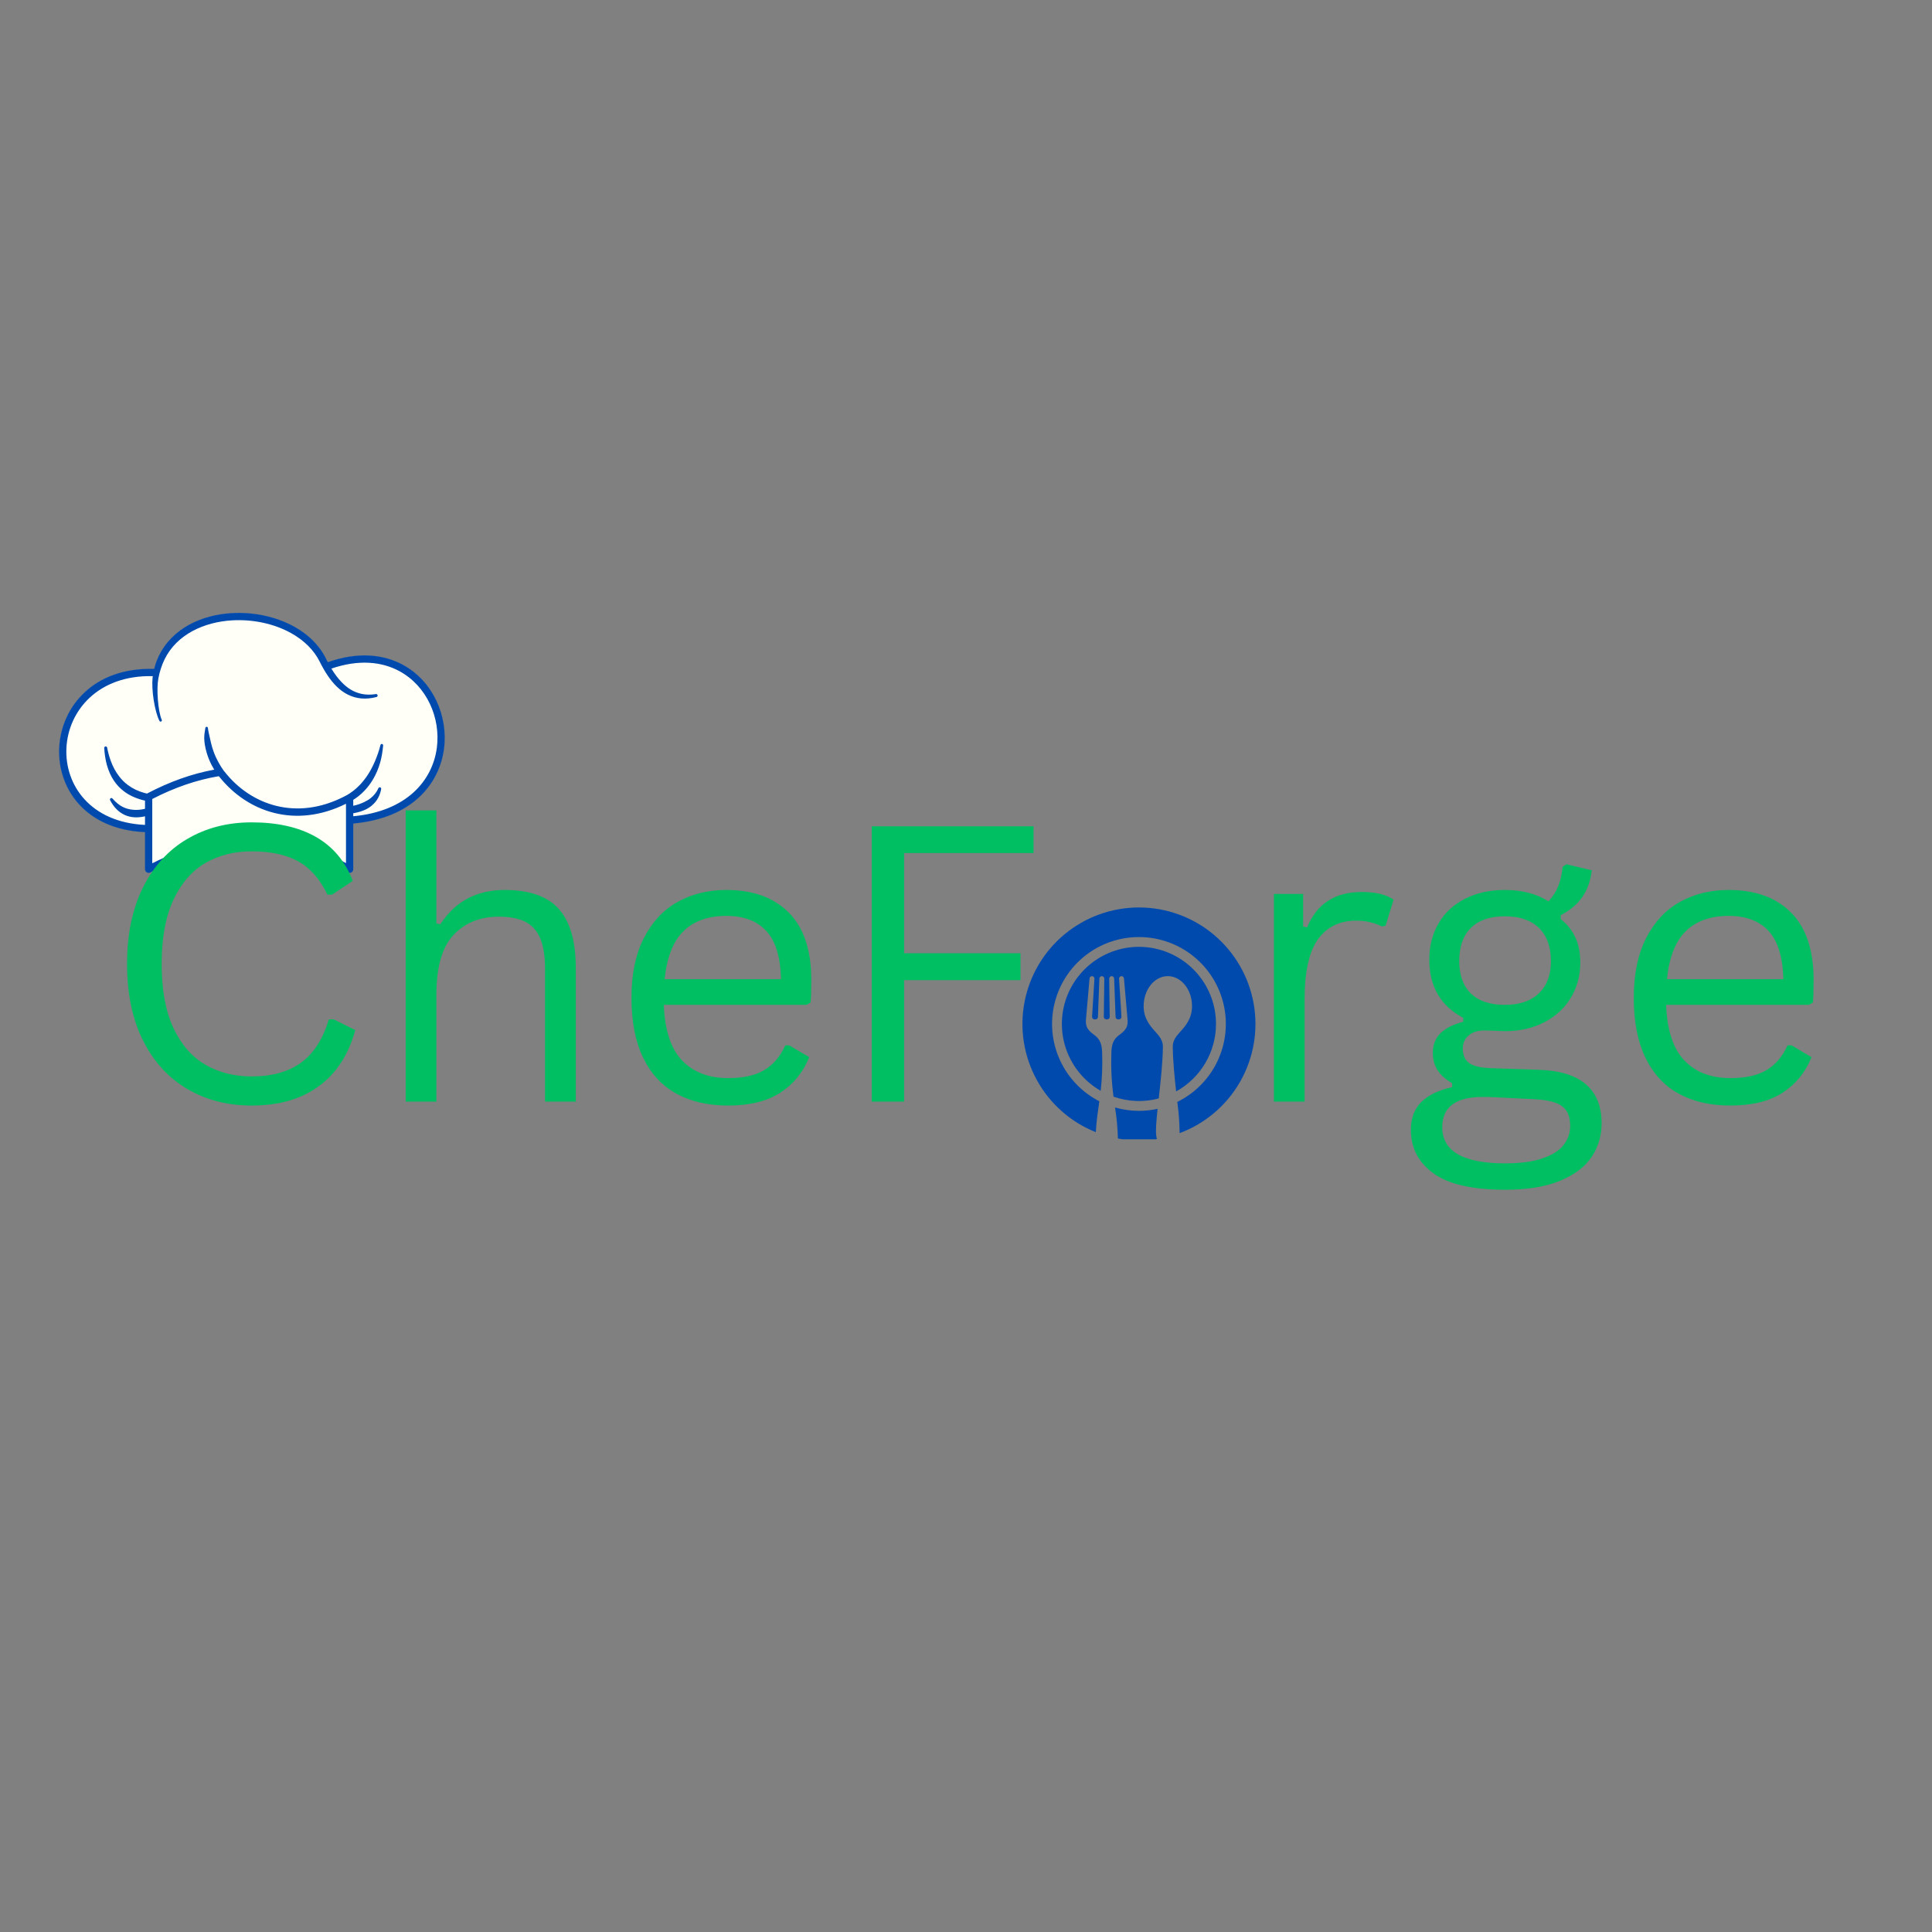 <svg xmlns="http://www.w3.org/2000/svg" xmlns:xlink="http://www.w3.org/1999/xlink" width="500" zoomAndPan="magnify" viewBox="0 0 375 375" height="500" preserveAspectRatio="xMidYMid meet" version="1.0"><rect x="0" y="0" width="375" height="375" fill="#808080" stroke="none"/><defs><g/><clipPath id="ea04b83b5a"><path d="M 216 214 L 225 214 L 225 221.137 L 216 221.137 Z M 216 214 " clip-rule="nonzero"/></clipPath><clipPath id="b9d24cc4b0"><path d="M 198 176.137 L 244 176.137 L 244 220 L 198 220 Z M 198 176.137 " clip-rule="nonzero"/></clipPath><clipPath id="b3eaddc84b"><path d="M 11.113 119 L 86.863 119 L 86.863 169.715 L 11.113 169.715 Z M 11.113 119 " clip-rule="nonzero"/></clipPath><clipPath id="32599970fe"><path d="M 11.113 118.715 L 86.863 118.715 L 86.863 169.715 L 11.113 169.715 Z M 11.113 118.715 " clip-rule="nonzero"/></clipPath></defs><path fill="#004aad" d="M 236.023 198.75 C 236.027 195.227 234.785 191.82 232.523 189.125 C 230.262 186.426 227.117 184.617 223.648 184.004 C 220.18 183.398 216.609 184.035 213.562 185.801 C 210.52 187.566 208.191 190.355 207 193.66 C 205.801 196.973 205.812 200.602 207.031 203.91 C 208.246 207.207 210.59 209.98 213.645 211.727 C 213.918 209.277 214.008 206.812 213.926 204.352 C 213.879 202.664 213.539 201.691 212.289 200.797 C 210.938 199.832 210.68 199.066 210.789 197.82 L 211.48 189.926 C 211.496 189.688 211.684 189.496 211.922 189.473 C 212.059 189.461 212.195 189.516 212.289 189.609 C 212.387 189.707 212.438 189.84 212.43 189.98 L 211.969 197.348 C 211.961 197.48 212.008 197.609 212.098 197.707 C 212.191 197.801 212.316 197.855 212.445 197.855 L 212.633 197.855 C 212.891 197.855 213.098 197.652 213.109 197.395 L 213.391 189.934 C 213.398 189.676 213.609 189.469 213.863 189.469 L 213.867 189.469 C 213.992 189.469 214.117 189.523 214.207 189.613 C 214.293 189.703 214.348 189.828 214.344 189.957 L 214.25 197.371 C 214.25 197.5 214.297 197.621 214.387 197.715 C 214.48 197.801 214.598 197.855 214.727 197.855 L 214.918 197.855 C 215.039 197.855 215.164 197.801 215.254 197.715 C 215.344 197.621 215.395 197.5 215.391 197.371 L 215.297 189.957 C 215.297 189.828 215.348 189.703 215.434 189.613 C 215.527 189.523 215.648 189.469 215.777 189.469 C 216.031 189.469 216.242 189.676 216.254 189.934 L 216.535 197.395 C 216.543 197.652 216.75 197.855 217.008 197.855 L 217.195 197.855 C 217.324 197.855 217.453 197.801 217.543 197.707 C 217.633 197.609 217.68 197.48 217.672 197.348 L 217.211 189.98 C 217.199 189.84 217.254 189.707 217.348 189.609 C 217.445 189.516 217.582 189.461 217.719 189.473 C 217.957 189.496 218.145 189.688 218.16 189.926 L 218.852 197.82 C 218.965 199.066 218.707 199.832 217.355 200.801 C 216.102 201.691 215.762 202.664 215.715 204.352 C 215.617 207.195 215.754 210.043 216.137 212.867 C 218.961 213.859 222.02 213.973 224.91 213.203 C 225.266 210.027 225.676 206.379 225.719 203.152 C 225.73 201.949 225 201.07 224.305 200.309 C 223.238 199.137 221.98 197.707 221.98 195.293 C 221.98 192.074 224.078 189.469 226.676 189.469 C 229.266 189.469 231.371 192.074 231.371 195.293 C 231.371 197.707 230.105 199.137 229.047 200.309 C 228.352 201.07 227.617 201.949 227.633 203.152 C 227.664 205.93 227.973 209.016 228.285 211.848 C 230.629 210.555 232.582 208.656 233.945 206.352 C 235.305 204.051 236.023 201.422 236.023 198.75 " fill-opacity="1" fill-rule="nonzero"/><g clip-path="url(#ea04b83b5a)"><path fill="#004aad" d="M 221.066 215.617 C 219.496 215.617 217.941 215.395 216.43 214.961 C 216.746 216.957 216.934 218.969 216.984 220.988 C 219.48 221.449 222.039 221.484 224.551 221.094 C 224.5 220.898 224.461 220.707 224.434 220.512 C 224.281 219.48 224.441 217.562 224.688 215.219 C 223.496 215.484 222.285 215.617 221.066 215.617 " fill-opacity="1" fill-rule="nonzero"/></g><g clip-path="url(#b9d24cc4b0)"><path fill="#004aad" d="M 221.066 176.137 C 215.809 176.137 210.715 177.969 206.66 181.32 C 202.609 184.668 199.848 189.324 198.859 194.488 C 197.867 199.652 198.707 205 201.238 209.613 C 203.762 214.223 207.812 217.812 212.699 219.754 C 212.82 217.465 213.113 215.688 213.383 213.758 C 210.004 212.027 207.309 209.207 205.73 205.754 C 204.152 202.301 203.785 198.414 204.691 194.727 C 205.598 191.039 207.719 187.766 210.715 185.434 C 213.711 183.102 217.41 181.852 221.207 181.883 C 225.008 181.914 228.68 183.223 231.641 185.605 C 234.598 187.98 236.664 191.289 237.512 194.992 C 238.355 198.691 237.93 202.57 236.297 206 C 234.664 209.43 231.922 212.207 228.512 213.883 C 228.793 215.891 228.941 217.914 228.965 219.941 C 233.938 218.09 238.09 214.551 240.719 209.945 C 243.34 205.336 244.262 199.953 243.324 194.738 C 242.379 189.523 239.637 184.801 235.57 181.398 C 231.504 178 226.367 176.137 221.066 176.137 " fill-opacity="1" fill-rule="nonzero"/></g><g clip-path="url(#b3eaddc84b)"><path fill="#fffff7" d="M 29.984 129.918 C 30.023 129.762 30.062 129.605 30.105 129.449 C 30.301 128.738 30.562 128.07 30.863 127.438 C 32.137 124.734 34.227 122.707 36.758 121.32 C 39.184 119.992 42.02 119.262 44.93 119.086 C 49.219 118.824 53.672 119.77 57.227 121.789 C 59.82 123.262 61.934 125.305 63.184 127.852 C 63.312 128.117 63.445 128.379 63.578 128.633 C 69.441 126.531 74.395 127.066 78.156 129.102 C 83.949 132.238 86.941 138.957 86.102 145.328 C 85.188 152.25 79.781 158.797 68.484 159.77 L 68.484 168.715 C 68.484 168.938 68.367 169.141 68.176 169.254 C 67.984 169.363 67.75 169.367 67.555 169.258 C 55.234 162.281 42.43 162.246 29.137 169.266 C 28.945 169.367 28.715 169.359 28.527 169.25 C 28.34 169.137 28.227 168.934 28.227 168.715 L 28.227 161.441 C 16.582 160.965 11.195 152.953 11.566 145.148 C 11.941 137.262 18.207 129.516 29.984 129.918 Z M 29.984 129.918 " fill-opacity="1" fill-rule="evenodd"/></g><g clip-path="url(#32599970fe)"><path fill="#004aad" d="M 29.922 129.836 C 29.953 129.699 29.988 129.566 30.027 129.43 C 30.223 128.715 30.484 128.039 30.785 127.402 C 32.07 124.684 34.172 122.645 36.719 121.25 C 39.152 119.918 42.004 119.184 44.926 119.004 C 49.23 118.742 53.699 119.691 57.27 121.719 C 59.879 123.199 62.004 125.254 63.262 127.816 C 63.379 128.062 63.496 128.297 63.621 128.531 C 69.477 126.449 74.43 126.992 78.195 129.031 C 84.016 132.184 87.027 138.938 86.184 145.344 C 85.27 152.277 79.863 158.848 68.566 159.848 L 68.566 168.719 C 68.566 168.969 68.434 169.199 68.219 169.328 C 68 169.453 67.734 169.453 67.516 169.332 C 55.219 162.367 42.441 162.336 29.176 169.34 C 28.961 169.457 28.695 169.449 28.484 169.32 C 28.273 169.191 28.145 168.965 28.145 168.719 L 28.145 161.523 C 16.496 161.012 11.113 152.969 11.484 145.145 C 11.859 137.238 18.129 129.461 29.922 129.836 Z M 42.465 150.66 C 38.176 151.375 33.871 152.855 29.555 155.086 L 29.555 167.562 C 42.539 161.039 55.07 161.07 67.156 167.527 L 67.156 156.008 C 57.375 160.875 48.051 157.652 42.566 150.766 C 42.527 150.734 42.496 150.699 42.465 150.66 Z M 73.066 135.293 C 70.945 135.844 69.105 135.629 67.477 134.805 C 66.727 134.422 66.023 133.91 65.367 133.273 C 64.113 132.059 63.039 130.395 62.047 128.418 C 60.895 126.102 58.945 124.266 56.582 122.934 C 53.23 121.043 49.043 120.168 45.012 120.414 C 42.297 120.578 39.656 121.254 37.383 122.477 C 35.074 123.719 33.152 125.527 31.949 127.965 C 31.668 128.539 31.426 129.148 31.219 129.789 C 31.023 130.398 30.852 131.035 30.734 131.711 C 30.539 132.746 30.523 134.258 30.637 135.738 C 30.758 137.316 31.016 138.852 31.395 139.723 C 31.449 139.844 31.398 139.988 31.281 140.043 C 31.16 140.102 31.016 140.051 30.957 139.934 C 30.488 139.055 30.078 137.473 29.824 135.832 C 29.582 134.27 29.496 132.66 29.617 131.543 C 29.633 131.441 29.645 131.34 29.656 131.238 C 18.98 130.996 13.234 138.004 12.891 145.211 C 12.551 152.355 17.531 159.613 28.145 160.113 L 28.145 158.449 C 27.332 158.625 26.574 158.691 25.871 158.621 C 25.281 158.559 24.73 158.418 24.223 158.191 C 23.59 157.902 23.023 157.5 22.527 156.973 C 22.09 156.508 21.715 155.969 21.383 155.336 C 21.301 155.207 21.336 155.031 21.465 154.945 C 21.594 154.859 21.77 154.895 21.855 155.02 C 22.188 155.406 22.531 155.73 22.891 156.02 C 23.449 156.469 24.043 156.766 24.688 156.965 C 25.098 157.09 25.527 157.16 25.984 157.188 C 26.613 157.227 27.285 157.184 28.016 157.016 L 28.145 156.984 L 28.145 155.395 L 27.73 155.305 L 27.727 155.305 C 26.285 154.926 25.039 154.352 24.008 153.555 C 23.27 152.988 22.637 152.312 22.113 151.535 C 21.512 150.637 21.055 149.605 20.734 148.445 C 20.465 147.453 20.301 146.371 20.23 145.191 C 20.215 145.039 20.324 144.898 20.477 144.879 C 20.633 144.859 20.773 144.969 20.797 145.121 C 20.965 145.996 21.188 146.797 21.453 147.551 C 21.887 148.793 22.465 149.855 23.18 150.762 C 23.672 151.391 24.234 151.938 24.871 152.406 C 25.781 153.078 26.844 153.594 28.09 153.926 L 28.531 154.031 C 32.895 151.734 37.246 150.184 41.582 149.387 C 41.422 149.125 41.258 148.844 41.102 148.543 C 40.75 147.875 40.418 147.098 40.152 146.227 C 39.988 145.68 39.84 145.094 39.746 144.473 C 39.691 144.086 39.641 143.688 39.641 143.273 C 39.641 142.633 39.734 141.992 39.859 141.305 C 39.867 141.172 39.98 141.066 40.113 141.07 C 40.246 141.074 40.352 141.184 40.352 141.316 C 40.438 141.973 40.594 142.562 40.723 143.156 C 40.809 143.527 40.879 143.887 40.965 144.234 C 41.102 144.789 41.254 145.316 41.43 145.805 C 41.707 146.586 42.031 147.273 42.355 147.875 C 42.746 148.598 43.137 149.195 43.465 149.648 C 43.496 149.676 43.527 149.707 43.555 149.742 C 48.688 156.309 57.547 159.359 66.816 154.602 C 66.836 154.59 66.852 154.582 66.871 154.57 C 66.883 154.566 66.895 154.559 66.906 154.555 C 67.078 154.465 67.254 154.371 67.426 154.277 C 68.051 153.914 68.91 153.316 69.805 152.391 C 70.316 151.855 70.844 151.219 71.348 150.453 C 71.867 149.664 72.363 148.746 72.816 147.668 C 73.195 146.758 73.559 145.762 73.844 144.617 C 73.867 144.477 74.004 144.379 74.148 144.402 C 74.289 144.43 74.387 144.562 74.367 144.707 C 74.254 145.93 74.07 147.023 73.793 148.004 C 73.449 149.223 72.984 150.258 72.477 151.145 C 71.969 152.035 71.402 152.77 70.84 153.371 C 70.035 154.242 69.23 154.84 68.566 155.25 L 68.566 156.402 C 69.359 156.238 70.043 155.984 70.645 155.703 C 71.109 155.48 71.531 155.246 71.898 154.957 C 72.566 154.434 73.086 153.809 73.438 153.008 C 73.488 152.859 73.645 152.777 73.793 152.824 C 73.941 152.871 74.027 153.027 73.984 153.176 C 73.867 153.801 73.668 154.371 73.379 154.898 C 73.074 155.445 72.672 155.93 72.168 156.355 C 71.801 156.668 71.371 156.938 70.891 157.164 C 70.281 157.453 69.574 157.656 68.789 157.812 L 68.566 157.852 L 68.566 158.434 C 78.91 157.473 83.945 151.535 84.789 145.156 C 85.559 139.316 82.836 133.145 77.523 130.27 C 74.105 128.418 69.621 127.953 64.32 129.777 C 64.93 130.773 65.578 131.645 66.273 132.371 C 66.824 132.945 67.398 133.434 68.023 133.816 C 69.414 134.672 71.016 135.023 72.949 134.723 C 73.105 134.691 73.258 134.793 73.293 134.949 C 73.324 135.105 73.223 135.258 73.066 135.293 Z M 73.066 135.293 " fill-opacity="1" fill-rule="evenodd"/></g><g fill="#00bf63" fill-opacity="1"><g transform="translate(19.318, 213.821)"><g><path d="M 29.531 0.766 C 24.852 0.766 20.688 -0.305 17.031 -2.453 C 13.375 -4.598 10.508 -7.734 8.438 -11.859 C 6.375 -15.992 5.344 -20.945 5.344 -26.719 C 5.344 -32.488 6.375 -37.441 8.438 -41.578 C 10.508 -45.711 13.375 -48.848 17.031 -50.984 C 20.688 -53.129 24.852 -54.203 29.531 -54.203 C 34.531 -54.203 38.688 -53.258 42 -51.375 C 45.312 -49.488 47.695 -46.645 49.156 -42.844 L 45.141 -40.172 L 44.234 -40.172 C 42.766 -43.211 40.859 -45.375 38.516 -46.656 C 36.18 -47.938 33.188 -48.578 29.531 -48.578 C 26.164 -48.578 23.18 -47.828 20.578 -46.328 C 17.973 -44.828 15.898 -42.453 14.359 -39.203 C 12.828 -35.953 12.062 -31.789 12.062 -26.719 C 12.062 -21.645 12.828 -17.488 14.359 -14.25 C 15.898 -11.008 17.973 -8.641 20.578 -7.141 C 23.18 -5.641 26.164 -4.891 29.531 -4.891 C 33.406 -4.891 36.57 -5.758 39.031 -7.5 C 41.5 -9.25 43.328 -12.07 44.516 -15.969 L 45.438 -15.969 L 49.641 -13.891 C 48.367 -9.16 46.02 -5.535 42.594 -3.016 C 39.176 -0.492 34.82 0.766 29.531 0.766 Z M 29.531 0.766 "/></g></g></g><g fill="#00bf63" fill-opacity="1"><g transform="translate(71.728, 213.821)"><g><path d="M 7.016 0 L 7.016 -56.516 L 12.969 -56.516 L 12.969 -34.578 L 13.75 -34.438 C 16.625 -38.863 20.773 -41.078 26.203 -41.078 C 31.055 -41.078 34.57 -39.844 36.75 -37.375 C 38.938 -34.906 40.031 -31.098 40.031 -25.953 L 40.031 0 L 34.062 0 L 34.062 -25.812 C 34.062 -28.25 33.75 -30.203 33.125 -31.672 C 32.508 -33.148 31.551 -34.223 30.25 -34.891 C 28.945 -35.555 27.234 -35.891 25.109 -35.891 C 21.453 -35.891 18.516 -34.707 16.297 -32.344 C 14.078 -29.977 12.969 -26.094 12.969 -20.688 L 12.969 0 Z M 7.016 0 "/></g></g></g><g fill="#00bf63" fill-opacity="1"><g transform="translate(118.145, 213.821)"><g><path d="M 38.422 -18.781 L 10.703 -18.781 C 10.879 -13.883 12.055 -10.289 14.234 -8 C 16.422 -5.707 19.41 -4.562 23.203 -4.562 C 26.086 -4.562 28.406 -5.07 30.156 -6.094 C 31.906 -7.125 33.281 -8.734 34.281 -10.922 L 35.047 -10.922 L 38.922 -8.625 C 37.754 -5.695 35.883 -3.398 33.312 -1.734 C 30.75 -0.066 27.379 0.766 23.203 0.766 C 19.305 0.766 15.957 0 13.156 -1.531 C 10.352 -3.07 8.195 -5.398 6.688 -8.516 C 5.176 -11.641 4.422 -15.516 4.422 -20.141 C 4.422 -24.723 5.219 -28.582 6.812 -31.719 C 8.414 -34.863 10.598 -37.207 13.359 -38.75 C 16.129 -40.301 19.289 -41.078 22.844 -41.078 C 28.008 -41.078 32.039 -39.617 34.938 -36.703 C 37.844 -33.797 39.305 -29.484 39.328 -23.766 C 39.328 -21.516 39.281 -20.004 39.188 -19.234 Z M 33.453 -23.766 C 33.348 -28.047 32.395 -31.16 30.594 -33.109 C 28.789 -35.066 26.207 -36.047 22.844 -36.047 C 19.312 -36.047 16.539 -35.062 14.531 -33.094 C 12.52 -31.133 11.297 -28.023 10.859 -23.766 Z M 33.453 -23.766 "/></g></g></g><g fill="#00bf63" fill-opacity="1"><g transform="translate(161.126, 213.821)"><g><path d="M 39.484 -53.438 L 39.484 -48.25 L 14.359 -48.25 L 14.359 -28.797 L 36.953 -28.797 L 36.953 -23.578 L 14.359 -23.578 L 14.359 0 L 8.078 0 L 8.078 -53.438 Z M 39.484 -53.438 "/></g></g></g><g fill="#00bf63" fill-opacity="1"><g transform="translate(203.512, 213.821)"><g/></g></g><g fill="#00bf63" fill-opacity="1"><g transform="translate(221.859, 213.821)"><g/></g></g><g fill="#00bf63" fill-opacity="1"><g transform="translate(240.252, 213.821)"><g><path d="M 7.016 0 L 7.016 -40.312 L 12.688 -40.312 L 12.688 -34 L 13.453 -33.812 C 15.328 -38.395 18.859 -40.688 24.047 -40.688 C 26.805 -40.688 28.867 -40.188 30.234 -39.188 L 28.688 -34.141 L 27.969 -34 C 26.457 -34.75 24.797 -35.125 22.984 -35.125 C 19.773 -35.125 17.301 -33.914 15.562 -31.5 C 13.832 -29.094 12.969 -25.188 12.969 -19.781 L 12.969 0 Z M 7.016 0 "/></g></g></g><g fill="#00bf63" fill-opacity="1"><g transform="translate(271.392, 213.821)"><g><path d="M 20.766 17.109 C 14.398 17.109 9.754 16.047 6.828 13.922 C 3.91 11.805 2.453 8.992 2.453 5.484 C 2.453 3.211 3.133 1.406 4.5 0.062 C 5.863 -1.27 7.848 -2.227 10.453 -2.812 L 10.453 -3.578 C 9.211 -4.285 8.281 -5.113 7.656 -6.062 C 7.031 -7.02 6.719 -8.156 6.719 -9.469 C 6.719 -11.031 7.211 -12.297 8.203 -13.266 C 9.191 -14.242 10.66 -14.988 12.609 -15.5 L 12.609 -16.266 C 8.223 -18.578 6.031 -22.344 6.031 -27.562 C 6.031 -30.195 6.625 -32.535 7.812 -34.578 C 9.008 -36.629 10.719 -38.223 12.938 -39.359 C 15.156 -40.504 17.738 -41.078 20.688 -41.078 C 24.07 -41.078 26.898 -40.336 29.172 -38.859 C 30.023 -39.805 30.664 -40.82 31.094 -41.906 C 31.52 -42.988 31.789 -44.211 31.906 -45.578 L 32.672 -46.062 L 37.578 -44.891 C 37.328 -42.836 36.707 -41.102 35.719 -39.688 C 34.738 -38.281 33.348 -37.113 31.547 -36.188 L 31.547 -35.422 C 32.836 -34.398 33.789 -33.195 34.406 -31.812 C 35.031 -30.438 35.344 -28.836 35.344 -27.016 C 35.344 -24.473 34.734 -22.191 33.516 -20.172 C 32.297 -18.148 30.578 -16.562 28.359 -15.406 C 26.141 -14.25 23.582 -13.672 20.688 -13.672 C 20.344 -13.672 19.734 -13.695 18.859 -13.75 C 17.891 -13.789 17.172 -13.812 16.703 -13.812 C 15.43 -13.812 14.414 -13.484 13.656 -12.828 C 12.906 -12.172 12.531 -11.332 12.531 -10.312 C 12.531 -9.039 12.938 -8.102 13.75 -7.5 C 14.57 -6.906 15.922 -6.57 17.797 -6.5 L 27.344 -6.172 C 31.457 -6.023 34.508 -5.066 36.5 -3.297 C 38.488 -1.535 39.484 0.961 39.484 4.203 C 39.484 6.617 38.836 8.797 37.547 10.734 C 36.254 12.672 34.203 14.219 31.391 15.375 C 28.586 16.531 25.047 17.109 20.766 17.109 Z M 20.688 -18.781 C 23.539 -18.781 25.742 -19.523 27.297 -21.016 C 28.859 -22.504 29.641 -24.586 29.641 -27.266 C 29.641 -30.047 28.863 -32.191 27.312 -33.703 C 25.77 -35.211 23.562 -35.969 20.688 -35.969 C 17.812 -35.969 15.617 -35.219 14.109 -33.719 C 12.598 -32.219 11.844 -30.066 11.844 -27.266 C 11.844 -24.555 12.598 -22.461 14.109 -20.984 C 15.617 -19.516 17.812 -18.781 20.688 -18.781 Z M 20.766 11.984 C 23.734 11.984 26.16 11.656 28.047 11 C 29.941 10.344 31.301 9.473 32.125 8.391 C 32.957 7.305 33.375 6.094 33.375 4.75 C 33.375 3.551 33.145 2.586 32.688 1.859 C 32.238 1.129 31.516 0.582 30.516 0.219 C 29.516 -0.145 28.148 -0.375 26.422 -0.469 L 17.406 -0.906 L 16.125 -0.906 C 11.07 -0.832 8.547 1.125 8.547 4.969 C 8.547 9.645 12.617 11.984 20.766 11.984 Z M 20.766 11.984 "/></g></g></g><g fill="#00bf63" fill-opacity="1"><g transform="translate(312.691, 213.821)"><g><path d="M 38.422 -18.781 L 10.703 -18.781 C 10.879 -13.883 12.055 -10.289 14.234 -8 C 16.422 -5.707 19.41 -4.562 23.203 -4.562 C 26.086 -4.562 28.406 -5.07 30.156 -6.094 C 31.906 -7.125 33.281 -8.734 34.281 -10.922 L 35.047 -10.922 L 38.922 -8.625 C 37.754 -5.695 35.883 -3.398 33.312 -1.734 C 30.75 -0.066 27.379 0.766 23.203 0.766 C 19.305 0.766 15.957 0 13.156 -1.531 C 10.352 -3.07 8.195 -5.398 6.688 -8.516 C 5.176 -11.641 4.422 -15.516 4.422 -20.141 C 4.422 -24.723 5.219 -28.582 6.812 -31.719 C 8.414 -34.863 10.598 -37.207 13.359 -38.75 C 16.129 -40.301 19.289 -41.078 22.844 -41.078 C 28.008 -41.078 32.039 -39.617 34.938 -36.703 C 37.844 -33.797 39.305 -29.484 39.328 -23.766 C 39.328 -21.516 39.281 -20.004 39.188 -19.234 Z M 33.453 -23.766 C 33.348 -28.047 32.395 -31.16 30.594 -33.109 C 28.789 -35.066 26.207 -36.047 22.844 -36.047 C 19.312 -36.047 16.539 -35.062 14.531 -33.094 C 12.52 -31.133 11.297 -28.023 10.859 -23.766 Z M 33.453 -23.766 "/></g></g></g></svg>